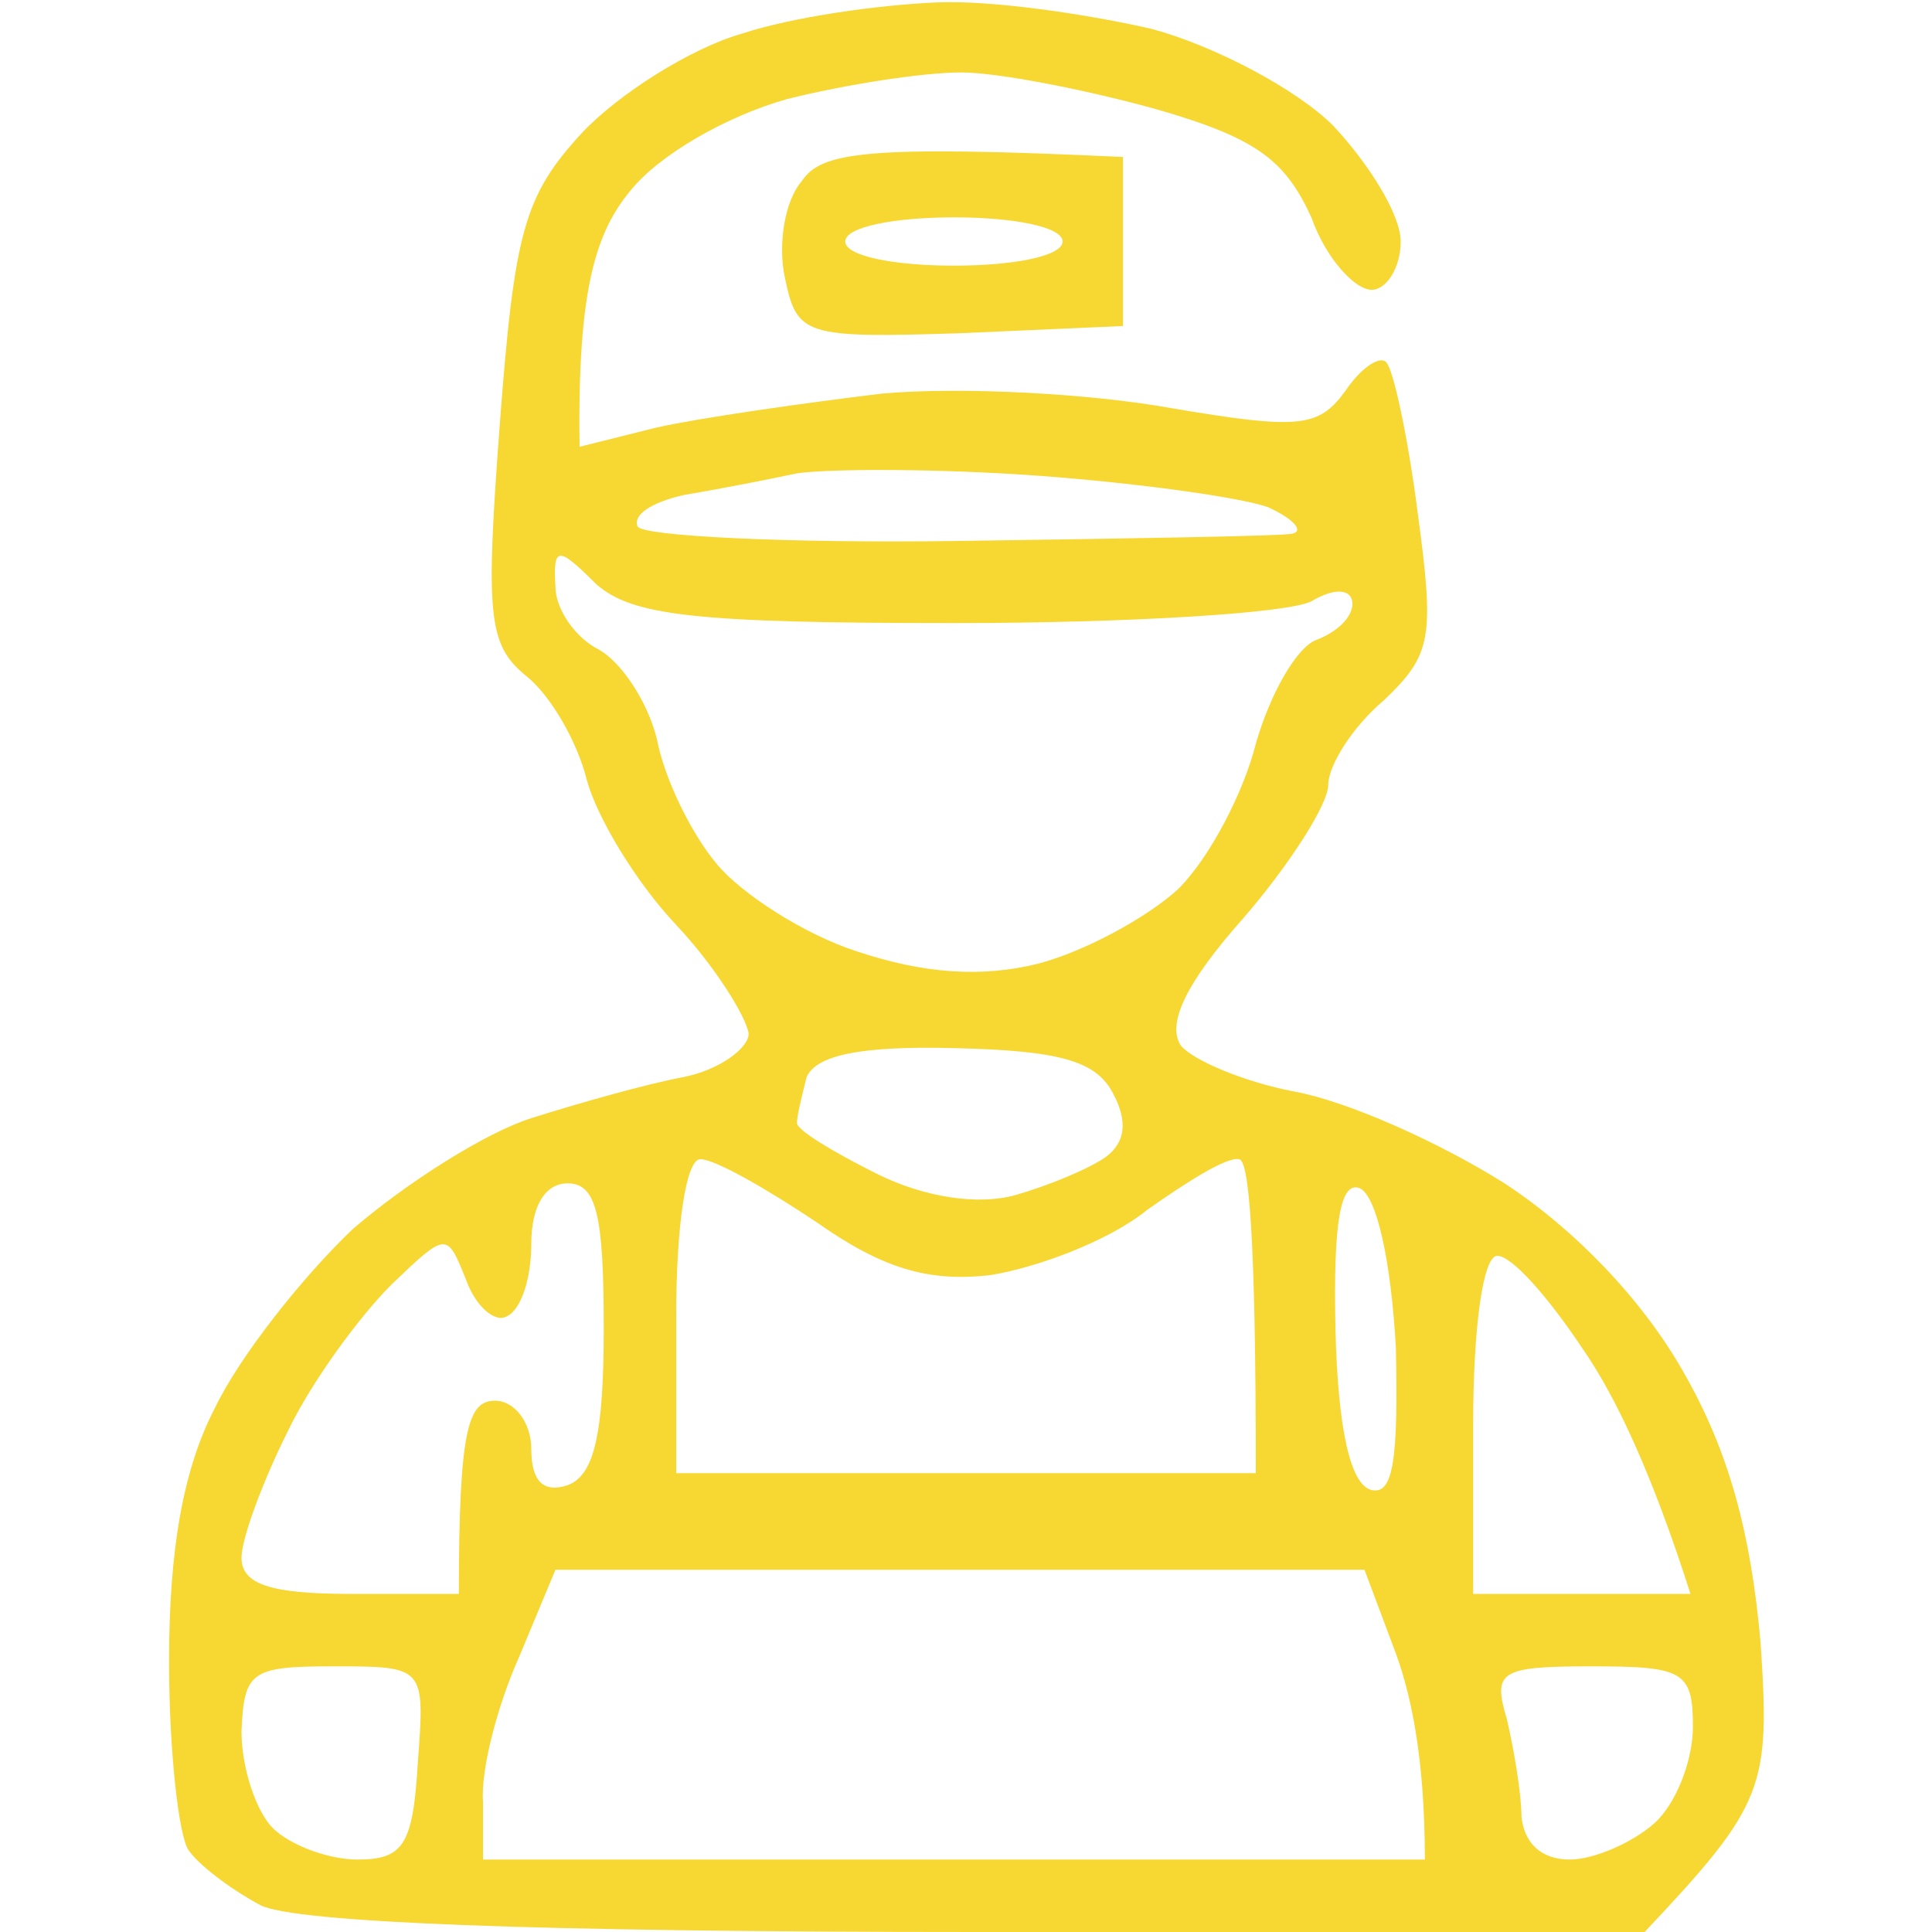 <?xml version="1.0" encoding="UTF-8" standalone="no"?>
<svg
   version="1.2"
   viewBox="0 0 80 80"
   width="80"
   height="80"
   id="svg1"
   sodipodi:docname="proinstallers.svg"
   inkscape:version="1.4.2 (ebf0e940d0, 2025-05-08)"
   xmlns:inkscape="http://www.inkscape.org/namespaces/inkscape"
   xmlns:sodipodi="http://sodipodi.sourceforge.net/DTD/sodipodi-0.dtd"
   xmlns="http://www.w3.org/2000/svg"
   xmlns:svg="http://www.w3.org/2000/svg">
  <defs
     id="defs1" />
  <sodipodi:namedview
     id="namedview1"
     pagecolor="#ffffff"
     bordercolor="#000000"
     borderopacity="0.25"
     inkscape:showpageshadow="2"
     inkscape:pageopacity="0.0"
     inkscape:pagecheckerboard="0"
     inkscape:deskcolor="#d1d1d1"
     inkscape:zoom="6.4"
     inkscape:cx="40"
     inkscape:cy="40"
     inkscape:window-width="1916"
     inkscape:window-height="1021"
     inkscape:window-x="0"
     inkscape:window-y="0"
     inkscape:window-maximized="0"
     inkscape:current-layer="svg1" />
  <title
     id="title1">proinstallers</title>
  <style
     id="style1">
		.s0 { opacity: .98;fill: #00ecf5 } 
	</style>
  <path
     id="Path 0"
     fill-rule="evenodd"
     class="s0"
     d="m 38.8,0.1 c 2.3,-0.1 6.3,0.5 8.9,1.1 2.6,0.7 6,2.5 7.5,4 1.5,1.6 2.8,3.7 2.8,4.8 0,1.1 -0.6,2 -1.2,2 C 56.1,12 54.9,10.7 54.3,9 53.2,6.6 52,5.7 47.8,4.5 44.9,3.7 41.3,3 39.8,3 38.2,3 35,3.5 32.6,4.1 30.1,4.8 27.3,6.4 26.1,7.9 24.7,9.6 23.9,11.9 24,18.5 l 3.2,-0.8 c 1.8,-0.4 6,-1 9.3,-1.4 3.3,-0.3 8.7,0 12,0.6 5.3,0.9 6.1,0.8 7.2,-0.7 0.6,-0.9 1.4,-1.5 1.7,-1.2 0.3,0.3 0.9,3.1 1.3,6.2 0.7,5.2 0.6,5.9 -1.4,7.8 -1.3,1.1 -2.3,2.7 -2.3,3.5 0,0.8 -1.6,3.3 -3.5,5.5 -2.4,2.7 -3.2,4.4 -2.6,5.3 0.5,0.6 2.6,1.5 4.7,1.9 2.2,0.4 6,2.1 8.7,3.8 2.9,1.9 5.7,4.8 7.4,7.8 1.9,3.3 2.8,6.7 3.2,11.2 0.4,6 0.2,6.7 -4.8,12 H 40.5 C 21.8,80 12.3,79.6 10.8,78.9 9.5,78.2 8.2,77.2 7.8,76.6 7.4,76 7,72.5 7,68.8 c 0,-4.7 0.6,-8 1.9,-10.5 1,-2.1 3.6,-5.4 5.7,-7.4 2.2,-1.9 5.5,-4 7.4,-4.6 1.9,-0.6 4.7,-1.4 6.3,-1.7 C 29.8,44.3 31,43.4 31,42.8 30.9,42.1 29.6,40 28,38.3 26.3,36.5 24.7,33.8 24.3,32.3 23.9,30.7 22.8,28.8 21.8,28 20.2,26.7 20.1,25.5 20.7,17.5 21.3,9.6 21.7,8.1 24.1,5.5 25.6,3.9 28.6,2 30.7,1.4 32.8,0.7 36.4,0.2 38.8,0.1 Z M 28.3,20.5 c -1.3,0.3 -2.1,0.8 -1.9,1.3 0.2,0.4 6.2,0.7 13.3,0.6 7,-0.1 13.3,-0.2 13.8,-0.3 C 54,22 53.6,21.5 52.5,21 51.4,20.6 47.1,20 43,19.7 38.9,19.4 34.4,19.4 33,19.6 c -1.4,0.3 -3.5,0.7 -4.7,0.9 z m -3.5,6.4 c 0.9,0.5 2,2.1 2.4,3.7 0.3,1.6 1.4,3.9 2.5,5.2 1,1.2 3.6,2.9 5.8,3.6 2.7,0.9 5.1,1.1 7.5,0.5 1.9,-0.5 4.5,-1.9 5.8,-3.1 1.3,-1.3 2.7,-4 3.2,-6 0.6,-2.1 1.7,-4 2.5,-4.3 0.8,-0.3 1.5,-0.9 1.5,-1.5 0,-0.6 -0.7,-0.7 -1.7,-0.1 -1,0.5 -7.6,0.9 -14.8,0.9 -10.7,0 -13.3,-0.3 -14.8,-1.6 -1.6,-1.6 -1.8,-1.6 -1.7,0.1 0,0.9 0.8,2.1 1.8,2.6 z M 33,46.5 c 0,0.3 1.5,1.2 3.3,2.1 2,1 4.2,1.3 5.7,0.9 1.4,-0.4 3.1,-1.1 3.8,-1.6 Q 47,47 46.1,45.3 c -0.7,-1.4 -2.3,-1.8 -6.6,-1.9 -3.9,-0.1 -5.7,0.3 -6.1,1.2 -0.2,0.8 -0.4,1.6 -0.4,1.9 z M 28,61 H 52 C 52,50.9 51.7,48 51.3,48 50.8,47.9 49.2,48.9 47.5,50.1 45.9,51.4 42.9,52.5 41,52.8 38.4,53.1 36.5,52.5 33.8,50.6 31.7,49.2 29.6,48 29,48 c -0.6,0 -1,2.8 -1,6.5 z m -7,-6.5 c -0.5,0.3 -1.3,-0.4 -1.7,-1.5 -0.8,-2 -0.8,-2 -3.1,0.2 -1.3,1.3 -3.3,4 -4.3,6.1 -1,2 -1.9,4.4 -1.9,5.2 0,1.1 1.2,1.5 4.5,1.5 H 19 c 0,-6.9 0.4,-8 1.5,-8 0.8,0 1.5,0.9 1.5,2 q 0,2 1.5,1.5 C 24.6,61.1 25,59.4 25,55 c 0,-4.7 -0.3,-6 -1.5,-6 -0.9,0 -1.5,0.9 -1.5,2.5 0,1.4 -0.4,2.7 -1,3 z m 35.8,7.2 c 0.9,0.2 1.1,-1.3 1,-5.9 -0.2,-3.6 -0.8,-6.3 -1.5,-6.6 -0.8,-0.3 -1.1,1.4 -1,5.9 0.1,4 0.6,6.4 1.5,6.6 z M 61,66 h 9 C 68.4,61 66.9,57.8 65.5,55.8 64.1,53.7 62.6,52 62,52 c -0.6,0 -1,3 -1,7 z m -39.5,2.6 c -0.9,2 -1.6,4.7 -1.5,6 V 77 h 39 c 0,-4.3 -0.6,-7 -1.3,-8.8 L 56.5,65 H 23 Z m -10.2,7.1 c 0.7,0.7 2.3,1.3 3.5,1.3 1.9,0 2.3,-0.6 2.5,-4 0.3,-4 0.3,-4 -3.5,-4 -3.4,0 -3.7,0.2 -3.8,2.7 0,1.5 0.6,3.3 1.3,4 z M 63,75.2 c 0.1,1.1 0.8,1.8 2,1.8 1,0 2.6,-0.7 3.5,-1.5 0.9,-0.8 1.6,-2.6 1.6,-4 0,-2.3 -0.4,-2.5 -4.2,-2.5 -3.8,0 -4.1,0.2 -3.5,2.2 0.3,1.3 0.6,3.1 0.6,4 z"
     style="fill:#f6d72e;fill-opacity:1" />
  <path
     id="Path 1"
     fill-rule="evenodd"
     class="s0"
     d="m 46.5,6.5 v 7 l -6.8,0.3 C 33.3,14 33,13.9 32.5,11.5 32.2,10.1 32.5,8.3 33.2,7.5 34,6.3 35.8,6 46.5,6.5 Z m -7,4.5 C 42,11 44,10.6 44,10 44,9.4 42,9 39.5,9 37,9 35,9.4 35,10 c 0,0.6 2,1 4.5,1 z"
     style="fill:#f6d72e;fill-opacity:1" />
</svg>

